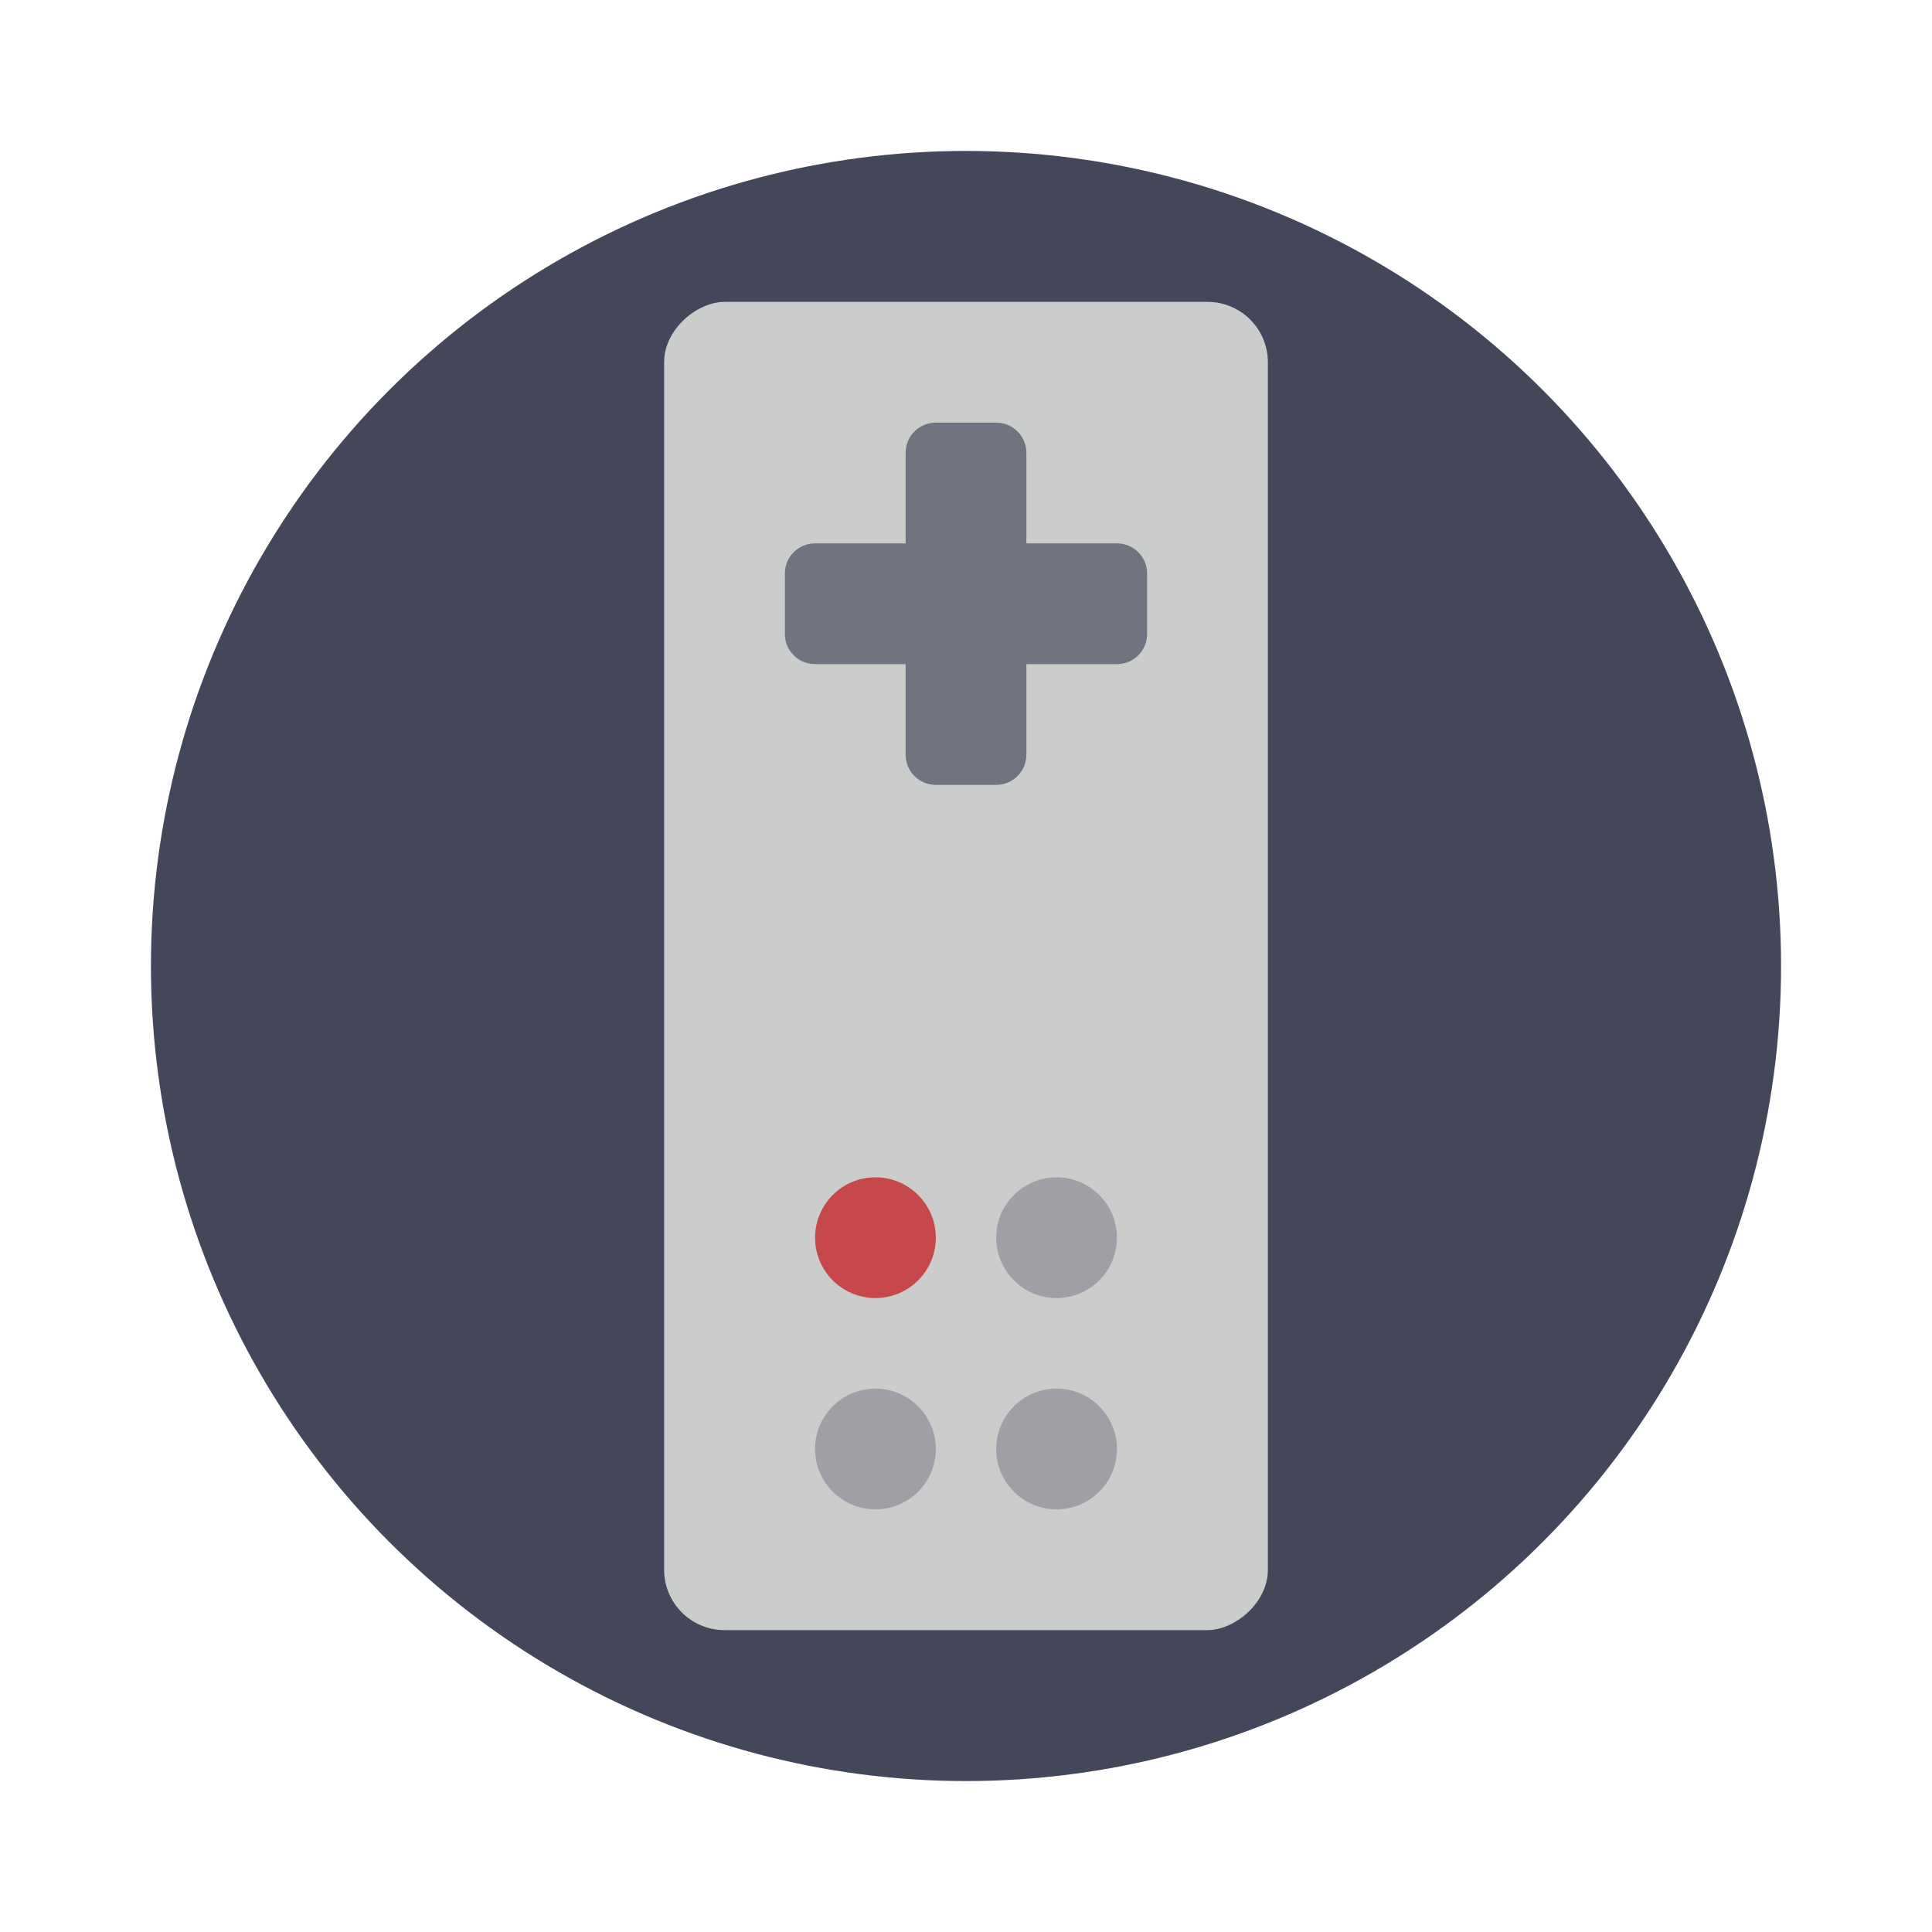 <?xml version="1.0" encoding="UTF-8" standalone="no"?>
<svg
   width="64"
   height="64"
   version="1"
   id="svg5517"
   sodipodi:docname="wiimotedev.svg"
   inkscape:version="1.2.2 (b0a8486541, 2022-12-01)"
   xmlns:inkscape="http://www.inkscape.org/namespaces/inkscape"
   xmlns:sodipodi="http://sodipodi.sourceforge.net/DTD/sodipodi-0.dtd"
   xmlns="http://www.w3.org/2000/svg"
   xmlns:svg="http://www.w3.org/2000/svg">
  <defs
     id="defs5521" />
  <sodipodi:namedview
     id="namedview5519"
     pagecolor="#505050"
     bordercolor="#eeeeee"
     borderopacity="1"
     inkscape:showpageshadow="0"
     inkscape:pageopacity="0"
     inkscape:pagecheckerboard="0"
     inkscape:deskcolor="#505050"
     showgrid="false"
     inkscape:zoom="15.921875"
     inkscape:cx="27.76055"
     inkscape:cy="32.09421"
     inkscape:window-width="1280"
     inkscape:window-height="1361"
     inkscape:window-x="1280"
     inkscape:window-y="0"
     inkscape:window-maximized="0"
     inkscape:current-layer="svg5517" />
  <circle
     cx="32"
     cy="32"
     r="27"
     fill="#333"
     style="paint-order:stroke fill markers;fill:#44475a"
     id="circle5501" />
  <rect
     transform="rotate(90)"
     x="10"
     y="-42"
     width="44"
     height="20"
     rx="2"
     ry="2"
     fill="#e4e4e4"
     stroke-width=".777"
     id="rect5503"
     style="fill:#cbcccc" />
  <g
     fill="#999"
     stroke-width=".667"
     id="g5511"
     style="fill:#9ea0a6">
    <circle
       transform="rotate(90)"
       cx="48"
       cy="-35"
       r="2"
       id="circle5505"
       style="fill:#9ea0a6" />
    <circle
       transform="rotate(90)"
       cx="41"
       cy="-35"
       r="2"
       id="circle5507"
       style="fill:#9ea0a6" />
    <circle
       transform="rotate(90)"
       cx="48"
       cy="-29"
       r="2"
       id="circle5509"
       style="fill:#9ea0a6" />
  </g>
  <circle
     transform="rotate(90)"
     cx="41"
     cy="-29"
     r="2"
     fill="#d35f5f"
     stroke-width=".667"
     id="circle5513"
     style="fill:#c7484a" />
  <path
     d="m31 14c-0.554 0-1 0.446-1 1v3h-3c-0.554 0-1 0.446-1 1v2c0 0.554 0.446 1 1 1h3v3c0 0.554 0.446 1 1 1h2c0.554 0 1-0.446 1-1v-3h3c0.554 0 1-0.446 1-1v-2c0-0.554-0.446-1-1-1h-3v-3c0-0.554-0.446-1-1-1h-2z"
     fill="#666"
     style="paint-order:stroke fill markers;fill:#717380"
     id="path5515" />
</svg>
